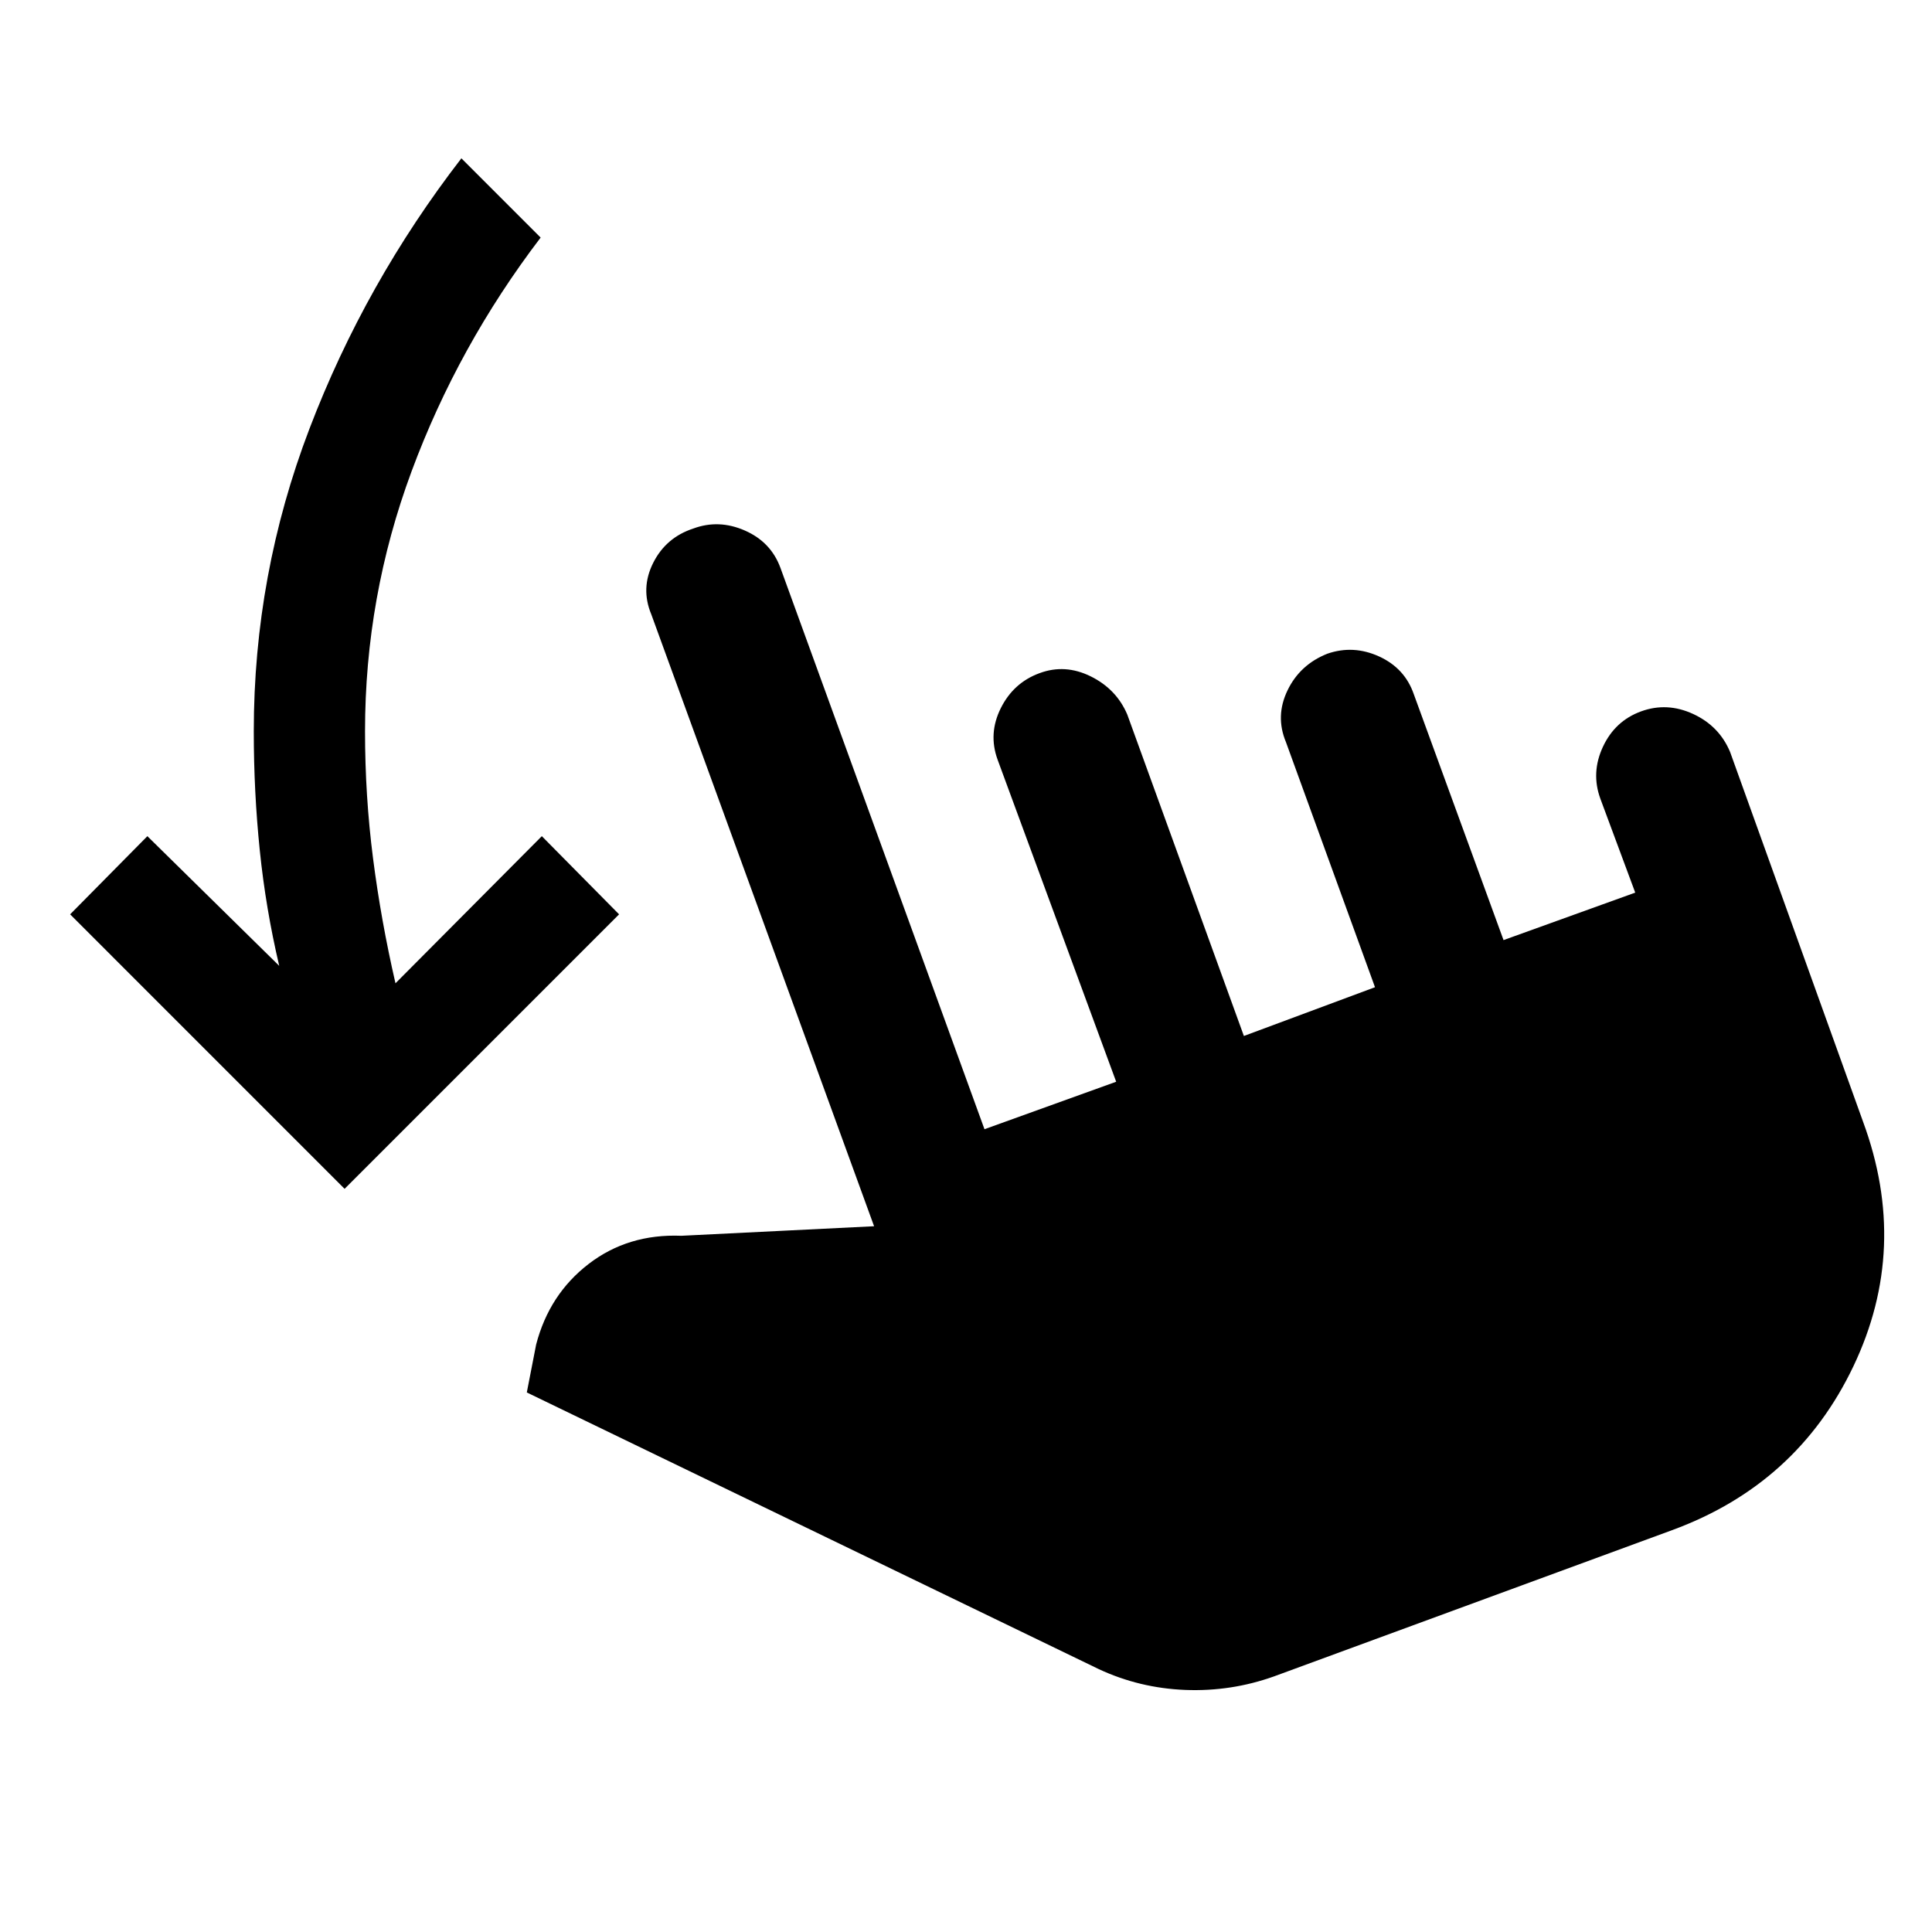 <svg xmlns="http://www.w3.org/2000/svg" height="40" viewBox="0 -960 960 960" width="40"><path d="M171.23-369.28 34.85-505.67l38.38-38.84 65.52 64.44q-6.7-28.42-9.67-57.43-2.98-29.01-2.98-59.14 0-77.9 27.67-150.33 27.67-72.44 75.49-134.36l39.38 39.38q-41.05 53.87-64.15 116.21-23.11 62.33-23.11 129.1 0 32.13 3.97 63.05 3.96 30.93 11.16 62.18l72.72-73.1 38.39 38.84-136.39 136.39Zm461.74 242.3q-21.2 7.57-43.93 6.7-22.73-.88-42.99-10.31L261.77-268.1l4.64-23.82q6.51-24.98 26.08-40.03 19.56-15.05 46.07-14l95.77-4.74-110.71-304.05q-5.39-12.93.93-25.54 6.32-12.62 19.91-17.08 12.67-4.72 25.66.98 12.98 5.69 17.7 18.61L489.18-398.9l65.44-23.59-58.93-160.07q-4.71-12.93 1.61-25.58 6.32-12.65 19.24-17.37 12.67-4.72 25.45 1.6t18.16 18.99l57.93 159.69 65.15-24.23-44.26-121.82q-5.38-12.93.81-25.72 6.19-12.79 19.78-18.18 12.93-4.46 25.71 1.37 12.78 5.84 17.24 18.76l44.59 122.18 65.44-23.59-17.34-46.69q-4.71-12.93 1.29-25.79 6-12.85 18.92-17.57 12.92-4.72 25.91 1.28t18.37 18.92l66.05 183.67q23.18 62.82-4.78 121.5t-90.12 81.47l-197.87 72.69Z"/></svg>